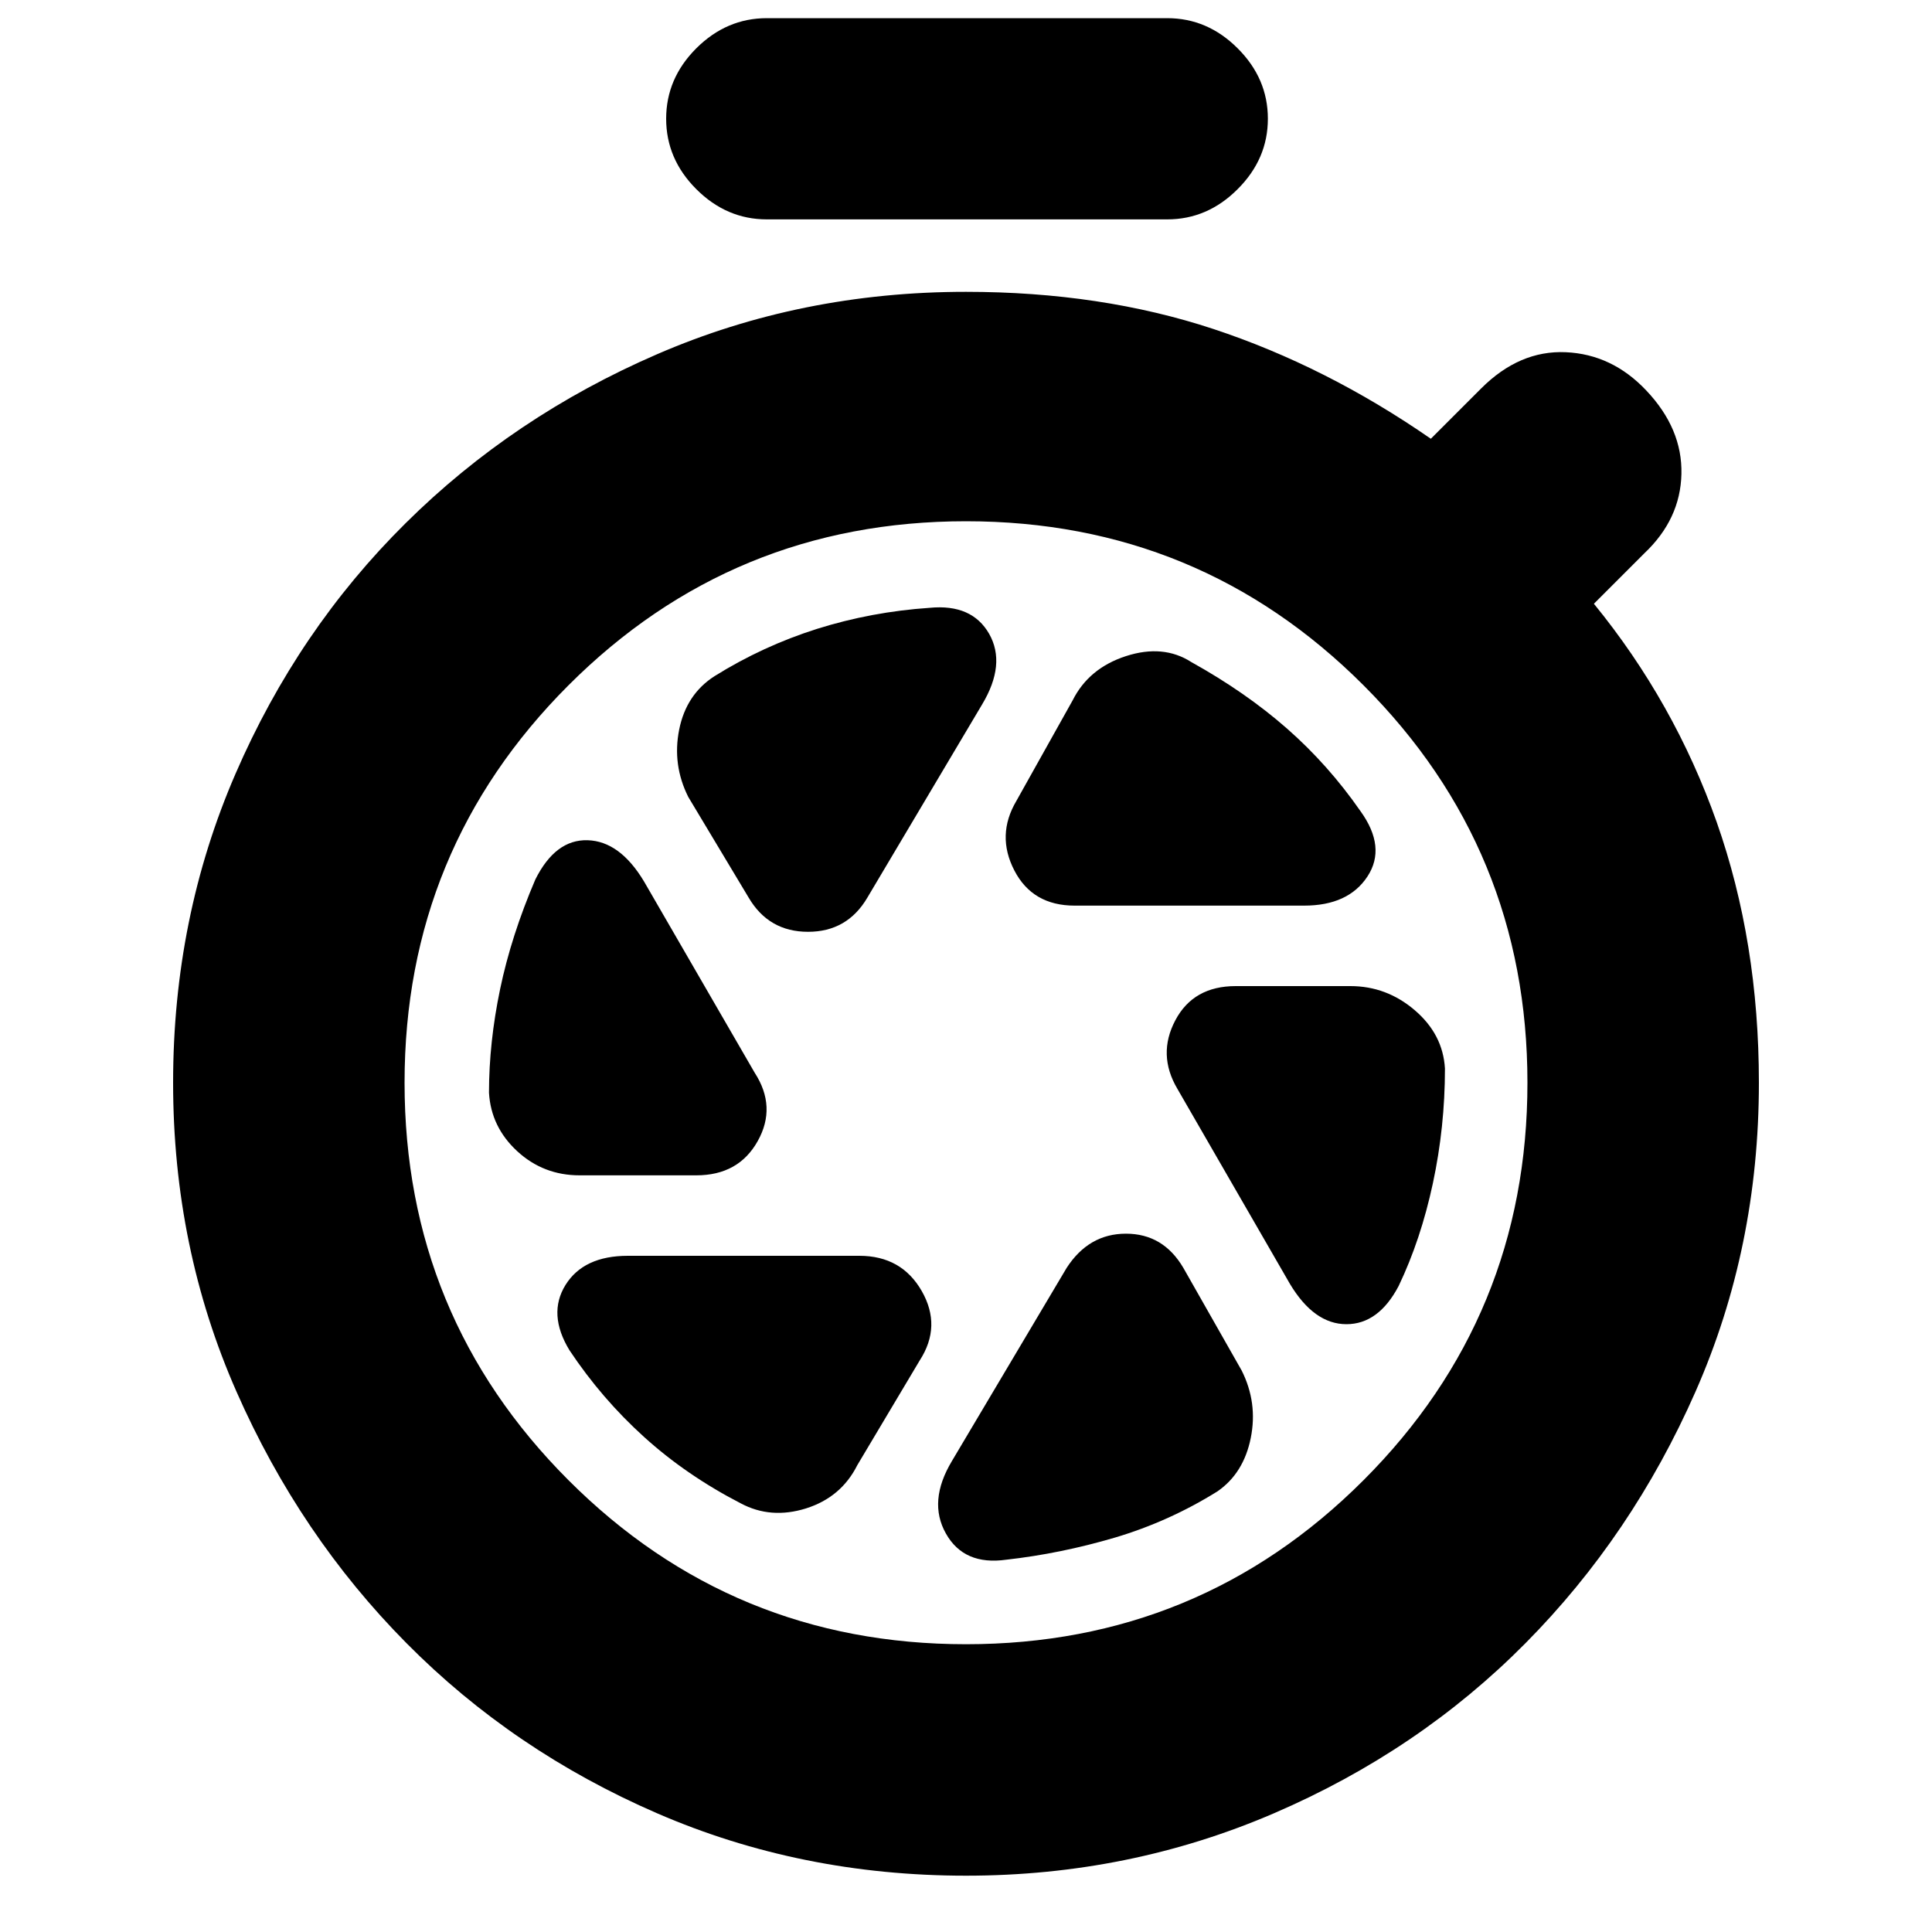 <svg xmlns="http://www.w3.org/2000/svg" height="20" width="20"><path d="M7.938 2.271Q7.521 2.271 7.208 1.958Q6.896 1.646 6.896 1.229Q6.896 0.812 7.208 0.5Q7.521 0.188 7.938 0.188H12.083Q12.5 0.188 12.812 0.5Q13.125 0.812 13.125 1.229Q13.125 1.646 12.812 1.958Q12.5 2.271 12.083 2.271ZM10 19.417Q8.292 19.417 6.802 18.771Q5.312 18.125 4.208 17.01Q3.104 15.896 2.448 14.406Q1.792 12.917 1.792 11.208Q1.792 9.5 2.438 8.01Q3.083 6.521 4.198 5.417Q5.312 4.312 6.802 3.667Q8.292 3.021 10 3.021Q11.396 3.021 12.562 3.406Q13.729 3.792 14.812 4.542L15.333 4.021Q15.729 3.625 16.208 3.646Q16.688 3.667 17.042 4.042Q17.417 4.438 17.406 4.906Q17.396 5.375 17.021 5.729L16.5 6.25Q17.333 7.271 17.771 8.51Q18.208 9.75 18.208 11.208Q18.208 12.917 17.552 14.406Q16.896 15.896 15.792 17.01Q14.688 18.125 13.188 18.771Q11.688 19.417 10 19.417ZM10 17.021Q12.417 17.021 14.115 15.323Q15.812 13.625 15.812 11.208Q15.812 8.792 14.115 7.094Q12.417 5.396 10 5.396Q7.583 5.396 5.885 7.094Q4.188 8.792 4.188 11.208Q4.188 13.625 5.885 15.323Q7.583 17.021 10 17.021ZM11.125 9.375H13.5Q13.958 9.375 14.156 9.073Q14.354 8.771 14.083 8.396Q13.75 7.917 13.323 7.542Q12.896 7.167 12.333 6.854Q12.042 6.667 11.656 6.792Q11.271 6.917 11.104 7.25L10.521 8.292Q10.312 8.646 10.5 9.01Q10.688 9.375 11.125 9.375ZM7.75 9.292Q7.958 9.646 8.365 9.646Q8.771 9.646 8.979 9.292L10.167 7.292Q10.417 6.875 10.24 6.562Q10.062 6.25 9.625 6.292Q9.021 6.333 8.458 6.51Q7.896 6.688 7.396 7Q7.104 7.188 7.031 7.552Q6.958 7.917 7.125 8.25ZM6 12.167H7.208Q7.646 12.167 7.844 11.812Q8.042 11.458 7.812 11.104L6.667 9.125Q6.417 8.708 6.083 8.698Q5.75 8.688 5.542 9.104Q5.292 9.688 5.177 10.24Q5.062 10.792 5.062 11.312Q5.083 11.667 5.354 11.917Q5.625 12.167 6 12.167ZM7.667 15.562Q7.979 15.729 8.344 15.615Q8.708 15.5 8.875 15.167L9.521 14.083Q9.75 13.729 9.542 13.365Q9.333 13 8.896 13H6.5Q6.042 13 5.854 13.302Q5.667 13.604 5.896 13.979Q6.229 14.479 6.667 14.875Q7.104 15.271 7.667 15.562ZM10.417 16.146Q10.979 16.083 11.542 15.917Q12.104 15.75 12.604 15.438Q12.875 15.25 12.948 14.885Q13.021 14.521 12.854 14.188L12.25 13.125Q12.042 12.771 11.656 12.771Q11.271 12.771 11.042 13.125L9.854 15.125Q9.604 15.542 9.792 15.875Q9.979 16.208 10.417 16.146ZM13.354 13.292Q13.604 13.708 13.938 13.708Q14.271 13.708 14.479 13.312Q14.708 12.833 14.833 12.25Q14.958 11.667 14.958 11.062Q14.938 10.708 14.646 10.458Q14.354 10.208 13.979 10.208H12.792Q12.354 10.208 12.167 10.562Q11.979 10.917 12.188 11.271Z"/></svg>